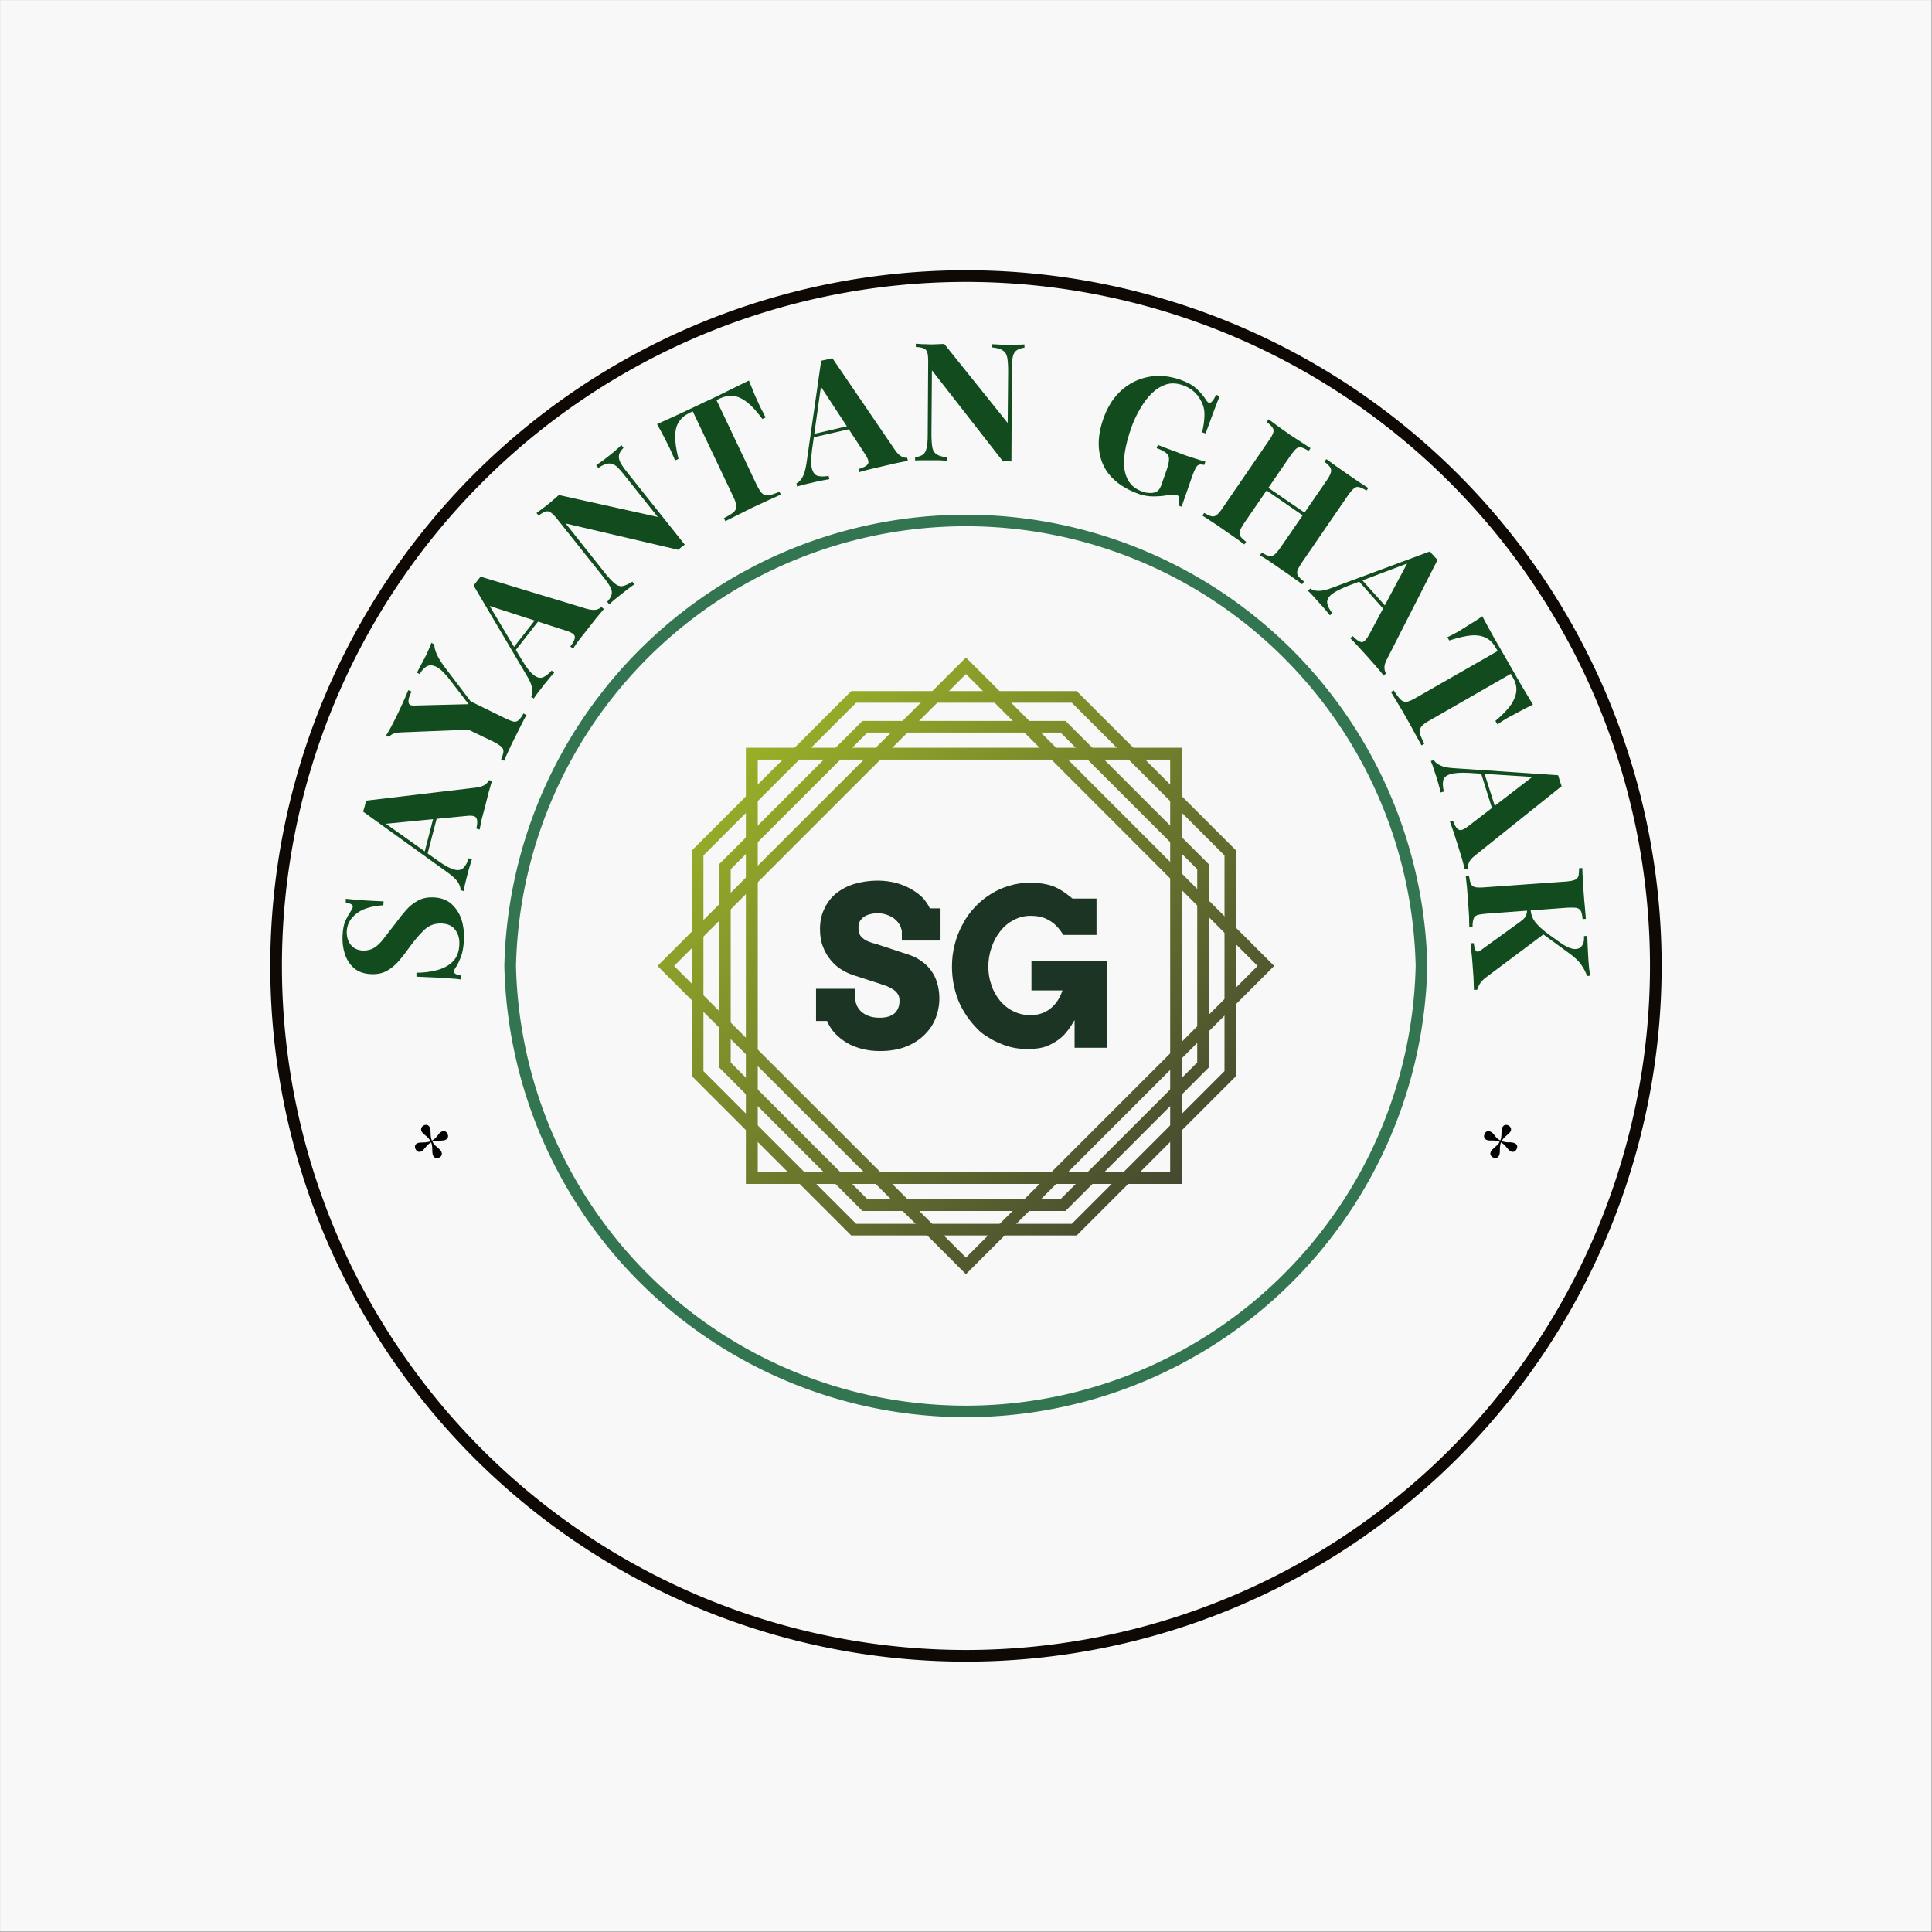 <svg xmlns="http://www.w3.org/2000/svg" version="1.1" xmlns:xlink="http://www.w3.org/1999/xlink" xmlns:svgjs="http://svgjs.dev/svgjs" viewBox="0 0 7.102 7.102"><rect x="0" y="0" width="7.102" height="7.102" fill="#808080" stroke="none"/><g transform="matrix(0.857,0,0,0.857,2.417,2.417)"><rect width="8.285" height="8.285" x="-2.82" y="-2.82" fill="#f8f8f8"></rect><g><path d=" M -1.351 1.194 Q -1.349 1.152 -1.339 1.13 Q -1.329 1.108 -1.318 1.092 Q -1.313 1.084 -1.31 1.078 Q -1.307 1.073 -1.307 1.068 Q -1.306 1.057 -1.337 1.051 L -1.337 1.035 Q -1.323 1.036 -1.304 1.038 Q -1.286 1.04 -1.255 1.042 Q -1.225 1.044 -1.175 1.046 L -1.176 1.063 Q -1.213 1.064 -1.249 1.076 Q -1.284 1.088 -1.307 1.113 Q -1.331 1.138 -1.333 1.175 Q -1.334 1.209 -1.316 1.232 Q -1.298 1.255 -1.264 1.257 Q -1.236 1.258 -1.215 1.245 Q -1.194 1.232 -1.174 1.205 Q -1.154 1.179 -1.125 1.142 Q -1.101 1.109 -1.078 1.083 Q -1.055 1.057 -1.026 1.042 Q -0.998 1.027 -0.96 1.029 Q -0.913 1.031 -0.884 1.057 Q -0.855 1.083 -0.841 1.123 Q -0.828 1.164 -0.83 1.211 Q -0.833 1.255 -0.842 1.281 Q -0.852 1.307 -0.862 1.324 Q -0.873 1.339 -0.873 1.347 Q -0.874 1.359 -0.843 1.364 L -0.844 1.381 Q -0.861 1.378 -0.883 1.377 Q -0.906 1.376 -0.942 1.373 Q -0.979 1.371 -1.034 1.369 L -1.034 1.352 Q -0.987 1.352 -0.946 1.341 Q -0.904 1.33 -0.878 1.304 Q -0.852 1.278 -0.85 1.232 Q -0.848 1.195 -0.867 1.169 Q -0.885 1.143 -0.925 1.141 Q -0.969 1.139 -0.999 1.167 Q -1.029 1.195 -1.062 1.24 Q -1.085 1.273 -1.108 1.3 Q -1.132 1.328 -1.161 1.344 Q -1.19 1.36 -1.229 1.358 Q -1.274 1.356 -1.301 1.333 Q -1.329 1.309 -1.341 1.272 Q -1.353 1.235 -1.351 1.194 M -1.25 0.614 L -0.778 0.558 Q -0.751 0.554 -0.739 0.545 Q -0.726 0.535 -0.723 0.526 L -0.71 0.529 Q -0.716 0.55 -0.724 0.577 Q -0.731 0.605 -0.738 0.633 Q -0.747 0.665 -0.754 0.693 Q -0.76 0.721 -0.763 0.738 L -0.777 0.734 Q -0.769 0.699 -0.778 0.687 Q -0.786 0.675 -0.824 0.68 L -1.173 0.714 L -1.188 0.697 L -0.943 0.871 Q -0.897 0.904 -0.871 0.91 Q -0.845 0.916 -0.832 0.902 Q -0.818 0.888 -0.81 0.861 L -0.796 0.865 Q -0.803 0.887 -0.809 0.907 Q -0.814 0.928 -0.82 0.949 Q -0.824 0.964 -0.827 0.978 Q -0.83 0.991 -0.831 1.002 L -0.845 0.998 Q -0.844 0.983 -0.856 0.964 Q -0.868 0.945 -0.902 0.921 L -1.263 0.661 Q -1.259 0.65 -1.256 0.638 Q -1.253 0.625 -1.25 0.614 M -0.949 0.64 L -0.935 0.644 L -0.988 0.848 L -1 0.838 L -0.949 0.64 M -0.97 -0.063 L -0.957 -0.056 Q -0.958 -0.04 -0.948 -0.017 Q -0.939 0.006 -0.913 0.041 L -0.734 0.277 L -0.749 0.307 L -1.097 0.321 Q -1.124 0.322 -1.136 0.328 Q -1.147 0.334 -1.151 0.341 L -1.164 0.334 Q -1.154 0.318 -1.144 0.3 Q -1.135 0.282 -1.124 0.261 Q -1.11 0.233 -1.095 0.2 Q -1.08 0.167 -1.069 0.14 L -1.055 0.146 Q -1.063 0.162 -1.067 0.176 Q -1.07 0.19 -1.066 0.198 Q -1.062 0.207 -1.044 0.206 L -0.801 0.2 L -0.785 0.233 L -0.885 0.103 Q -0.919 0.057 -0.945 0.042 Q -0.97 0.028 -0.988 0.037 Q -1.006 0.046 -1.02 0.071 L -1.032 0.065 Q -1.021 0.044 -1.011 0.025 Q -1.001 0.006 -0.991 -0.013 Q -0.985 -0.027 -0.979 -0.04 Q -0.974 -0.053 -0.97 -0.063 M -0.812 0.183 L -0.653 0.261 Q -0.63 0.272 -0.617 0.275 Q -0.604 0.277 -0.595 0.268 Q -0.586 0.26 -0.575 0.24 L -0.562 0.247 Q -0.572 0.263 -0.585 0.29 Q -0.599 0.317 -0.612 0.344 Q -0.627 0.373 -0.639 0.4 Q -0.652 0.427 -0.658 0.443 L -0.671 0.437 Q -0.662 0.416 -0.661 0.404 Q -0.66 0.392 -0.67 0.383 Q -0.679 0.374 -0.702 0.362 L -0.833 0.299 L -0.766 0.263 L -0.812 0.183 M -0.759 -0.347 L -0.304 -0.209 Q -0.278 -0.202 -0.263 -0.205 Q -0.248 -0.209 -0.241 -0.217 L -0.23 -0.208 Q -0.244 -0.192 -0.262 -0.17 Q -0.28 -0.147 -0.298 -0.124 Q -0.318 -0.099 -0.336 -0.076 Q -0.353 -0.053 -0.362 -0.038 L -0.374 -0.047 Q -0.352 -0.076 -0.355 -0.091 Q -0.358 -0.105 -0.395 -0.116 L -0.729 -0.224 L -0.735 -0.246 L -0.581 0.012 Q -0.552 0.06 -0.53 0.076 Q -0.509 0.092 -0.491 0.085 Q -0.473 0.077 -0.454 0.056 L -0.443 0.065 Q -0.459 0.082 -0.472 0.099 Q -0.486 0.115 -0.499 0.133 Q -0.509 0.145 -0.517 0.156 Q -0.525 0.167 -0.531 0.176 L -0.542 0.168 Q -0.535 0.154 -0.538 0.132 Q -0.541 0.109 -0.563 0.074 L -0.789 -0.309 Q -0.782 -0.317 -0.774 -0.328 Q -0.766 -0.338 -0.759 -0.347 M -0.493 -0.202 L -0.482 -0.193 L -0.612 -0.027 L -0.619 -0.041 L -0.493 -0.202 M -0.155 -0.911 L -0.146 -0.899 Q -0.162 -0.883 -0.165 -0.869 Q -0.168 -0.855 -0.16 -0.838 Q -0.151 -0.82 -0.129 -0.793 L 0.117 -0.484 Q 0.11 -0.479 0.103 -0.474 Q 0.096 -0.468 0.089 -0.462 L -0.394 -0.575 L -0.225 -0.362 Q -0.201 -0.332 -0.184 -0.318 Q -0.168 -0.304 -0.151 -0.306 Q -0.134 -0.309 -0.108 -0.325 L -0.099 -0.314 Q -0.11 -0.307 -0.128 -0.293 Q -0.145 -0.28 -0.16 -0.268 Q -0.173 -0.258 -0.186 -0.247 Q -0.199 -0.236 -0.207 -0.228 L -0.216 -0.239 Q -0.2 -0.256 -0.197 -0.27 Q -0.193 -0.283 -0.202 -0.301 Q -0.211 -0.319 -0.232 -0.345 L -0.431 -0.595 Q -0.447 -0.615 -0.458 -0.622 Q -0.469 -0.63 -0.481 -0.626 Q -0.493 -0.622 -0.51 -0.609 L -0.519 -0.62 Q -0.51 -0.627 -0.496 -0.637 Q -0.482 -0.647 -0.47 -0.657 Q -0.456 -0.668 -0.445 -0.678 Q -0.433 -0.688 -0.423 -0.697 L 0.001 -0.603 L -0.137 -0.776 Q -0.161 -0.807 -0.177 -0.821 Q -0.194 -0.834 -0.211 -0.832 Q -0.228 -0.831 -0.254 -0.813 L -0.263 -0.825 Q -0.252 -0.832 -0.234 -0.845 Q -0.216 -0.859 -0.202 -0.87 Q -0.188 -0.881 -0.176 -0.892 Q -0.163 -0.903 -0.155 -0.911 M 0.392 -1.188 Q 0.405 -1.155 0.418 -1.124 Q 0.432 -1.093 0.439 -1.078 Q 0.446 -1.063 0.453 -1.051 Q 0.459 -1.038 0.464 -1.03 L 0.45 -1.023 Q 0.414 -1.072 0.383 -1.096 Q 0.353 -1.119 0.325 -1.122 Q 0.297 -1.125 0.267 -1.111 L 0.253 -1.104 L 0.426 -0.739 Q 0.439 -0.713 0.45 -0.703 Q 0.462 -0.693 0.478 -0.696 Q 0.495 -0.699 0.523 -0.711 L 0.529 -0.699 Q 0.509 -0.69 0.476 -0.675 Q 0.443 -0.66 0.407 -0.643 Q 0.372 -0.626 0.341 -0.61 Q 0.31 -0.595 0.291 -0.585 L 0.285 -0.598 Q 0.313 -0.612 0.326 -0.623 Q 0.339 -0.634 0.338 -0.65 Q 0.337 -0.665 0.325 -0.69 L 0.151 -1.056 L 0.137 -1.049 Q 0.107 -1.035 0.092 -1.011 Q 0.076 -0.988 0.076 -0.95 Q 0.075 -0.911 0.09 -0.852 L 0.075 -0.845 Q 0.072 -0.854 0.066 -0.867 Q 0.06 -0.88 0.054 -0.894 Q 0.046 -0.91 0.031 -0.94 Q 0.016 -0.969 -0.002 -1.001 Q 0.027 -1.014 0.062 -1.03 Q 0.098 -1.046 0.133 -1.063 Q 0.168 -1.079 0.196 -1.093 Q 0.225 -1.106 0.26 -1.123 Q 0.295 -1.14 0.329 -1.157 Q 0.364 -1.174 0.392 -1.188 M 0.75 -1.284 L 1.018 -0.891 Q 1.033 -0.869 1.047 -0.862 Q 1.061 -0.855 1.071 -0.857 L 1.074 -0.843 Q 1.053 -0.84 1.025 -0.834 Q 0.997 -0.828 0.969 -0.821 Q 0.937 -0.814 0.909 -0.807 Q 0.881 -0.8 0.865 -0.795 L 0.862 -0.808 Q 0.896 -0.818 0.903 -0.831 Q 0.91 -0.844 0.888 -0.876 L 0.696 -1.169 L 0.705 -1.19 L 0.663 -0.892 Q 0.656 -0.837 0.662 -0.811 Q 0.669 -0.785 0.687 -0.779 Q 0.706 -0.774 0.734 -0.779 L 0.737 -0.765 Q 0.714 -0.761 0.693 -0.757 Q 0.673 -0.752 0.651 -0.747 Q 0.636 -0.744 0.623 -0.74 Q 0.609 -0.737 0.599 -0.733 L 0.596 -0.747 Q 0.61 -0.753 0.621 -0.772 Q 0.633 -0.792 0.639 -0.833 L 0.702 -1.273 Q 0.713 -1.275 0.726 -1.278 Q 0.739 -1.281 0.75 -1.284 M 0.866 -1.004 L 0.869 -0.99 L 0.663 -0.943 L 0.667 -0.958 L 0.866 -1.004 M 1.574 -1.343 L 1.574 -1.329 Q 1.551 -1.326 1.54 -1.317 Q 1.528 -1.309 1.524 -1.29 Q 1.52 -1.271 1.52 -1.236 L 1.518 -0.841 Q 1.509 -0.841 1.5 -0.842 Q 1.492 -0.842 1.482 -0.841 L 1.177 -1.232 L 1.175 -0.96 Q 1.175 -0.921 1.179 -0.9 Q 1.183 -0.88 1.198 -0.871 Q 1.212 -0.862 1.243 -0.858 L 1.243 -0.844 Q 1.23 -0.845 1.208 -0.846 Q 1.186 -0.846 1.167 -0.846 Q 1.15 -0.846 1.133 -0.846 Q 1.116 -0.846 1.105 -0.845 L 1.105 -0.859 Q 1.128 -0.862 1.139 -0.871 Q 1.15 -0.879 1.154 -0.898 Q 1.159 -0.918 1.159 -0.952 L 1.161 -1.271 Q 1.161 -1.297 1.157 -1.309 Q 1.153 -1.322 1.141 -1.326 Q 1.13 -1.331 1.108 -1.332 L 1.108 -1.346 Q 1.119 -1.345 1.136 -1.344 Q 1.153 -1.344 1.17 -1.343 Q 1.187 -1.343 1.202 -1.344 Q 1.218 -1.345 1.23 -1.345 L 1.502 -1.006 L 1.504 -1.227 Q 1.504 -1.266 1.5 -1.287 Q 1.496 -1.308 1.481 -1.317 Q 1.467 -1.327 1.436 -1.33 L 1.436 -1.344 Q 1.449 -1.343 1.471 -1.342 Q 1.493 -1.341 1.512 -1.341 Q 1.529 -1.341 1.546 -1.342 Q 1.563 -1.342 1.574 -1.343 M 2.244 -1.191 Q 2.289 -1.175 2.313 -1.152 Q 2.338 -1.129 2.354 -1.103 Q 2.36 -1.094 2.365 -1.093 Q 2.378 -1.088 2.396 -1.127 L 2.411 -1.121 Q 2.401 -1.096 2.387 -1.059 Q 2.373 -1.022 2.351 -0.961 L 2.336 -0.966 Q 2.346 -1.008 2.346 -1.041 Q 2.347 -1.074 2.329 -1.105 Q 2.318 -1.126 2.298 -1.143 Q 2.277 -1.16 2.253 -1.168 Q 2.216 -1.181 2.184 -1.172 Q 2.151 -1.162 2.122 -1.135 Q 2.094 -1.108 2.072 -1.07 Q 2.049 -1.032 2.033 -0.988 Q 1.991 -0.868 2.004 -0.801 Q 2.017 -0.734 2.079 -0.712 Q 2.095 -0.706 2.109 -0.706 Q 2.122 -0.705 2.132 -0.708 Q 2.143 -0.711 2.149 -0.718 Q 2.155 -0.724 2.16 -0.737 L 2.183 -0.802 Q 2.194 -0.833 2.194 -0.85 Q 2.195 -0.867 2.182 -0.877 Q 2.169 -0.888 2.141 -0.898 L 2.146 -0.912 Q 2.16 -0.906 2.179 -0.899 Q 2.199 -0.892 2.22 -0.884 Q 2.241 -0.876 2.259 -0.869 Q 2.288 -0.859 2.311 -0.852 Q 2.335 -0.844 2.35 -0.84 L 2.345 -0.826 Q 2.326 -0.831 2.317 -0.824 Q 2.308 -0.817 2.294 -0.779 L 2.248 -0.647 L 2.234 -0.652 Q 2.238 -0.664 2.238 -0.679 Q 2.238 -0.693 2.228 -0.697 Q 2.224 -0.699 2.215 -0.699 Q 2.207 -0.699 2.187 -0.696 Q 2.158 -0.691 2.127 -0.691 Q 2.096 -0.691 2.066 -0.701 Q 1.949 -0.743 1.911 -0.828 Q 1.873 -0.913 1.913 -1.026 Q 1.94 -1.102 1.991 -1.147 Q 2.042 -1.192 2.108 -1.204 Q 2.173 -1.216 2.244 -1.191 M 2.584 -0.438 L 2.592 -0.45 Q 2.612 -0.438 2.624 -0.435 Q 2.635 -0.433 2.646 -0.441 Q 2.656 -0.449 2.671 -0.47 L 2.87 -0.759 Q 2.885 -0.781 2.888 -0.793 Q 2.892 -0.806 2.885 -0.816 Q 2.878 -0.827 2.86 -0.84 L 2.869 -0.851 Q 2.884 -0.84 2.909 -0.822 Q 2.934 -0.804 2.959 -0.787 Q 2.986 -0.768 3.01 -0.752 Q 3.034 -0.737 3.049 -0.727 L 3.041 -0.716 Q 3.022 -0.728 3.009 -0.731 Q 2.997 -0.734 2.987 -0.725 Q 2.977 -0.717 2.962 -0.696 L 2.763 -0.406 Q 2.749 -0.385 2.745 -0.373 Q 2.741 -0.36 2.748 -0.35 Q 2.755 -0.34 2.773 -0.326 L 2.765 -0.314 Q 2.751 -0.326 2.727 -0.342 Q 2.704 -0.359 2.677 -0.377 Q 2.652 -0.394 2.626 -0.412 Q 2.601 -0.429 2.584 -0.438 M 2.337 -0.609 L 2.345 -0.62 Q 2.364 -0.609 2.376 -0.606 Q 2.388 -0.603 2.398 -0.611 Q 2.409 -0.619 2.423 -0.64 L 2.622 -0.93 Q 2.637 -0.951 2.641 -0.964 Q 2.645 -0.976 2.638 -0.986 Q 2.631 -0.997 2.613 -1.01 L 2.621 -1.022 Q 2.636 -1.011 2.66 -0.993 Q 2.684 -0.976 2.712 -0.956 Q 2.737 -0.94 2.761 -0.924 Q 2.785 -0.908 2.801 -0.898 L 2.793 -0.886 Q 2.774 -0.898 2.762 -0.901 Q 2.75 -0.904 2.74 -0.896 Q 2.73 -0.887 2.715 -0.866 L 2.516 -0.576 Q 2.502 -0.555 2.498 -0.543 Q 2.494 -0.53 2.5 -0.52 Q 2.507 -0.51 2.525 -0.496 L 2.517 -0.485 Q 2.502 -0.497 2.479 -0.513 Q 2.455 -0.53 2.43 -0.547 Q 2.402 -0.567 2.377 -0.583 Q 2.353 -0.599 2.337 -0.609 M 2.574 -0.743 L 2.582 -0.754 L 2.813 -0.596 L 2.805 -0.584 L 2.574 -0.743 M 3.346 -0.419 L 3.13 0.005 Q 3.117 0.029 3.118 0.045 Q 3.119 0.06 3.125 0.068 L 3.115 0.078 Q 3.102 0.061 3.083 0.039 Q 3.064 0.018 3.045 -0.004 Q 3.023 -0.028 3.003 -0.05 Q 2.984 -0.071 2.971 -0.083 L 2.982 -0.092 Q 3.007 -0.066 3.022 -0.066 Q 3.036 -0.067 3.054 -0.101 L 3.219 -0.41 L 3.241 -0.413 L 2.961 -0.307 Q 2.908 -0.286 2.888 -0.268 Q 2.869 -0.25 2.873 -0.231 Q 2.877 -0.212 2.895 -0.19 L 2.884 -0.181 Q 2.87 -0.199 2.856 -0.215 Q 2.842 -0.231 2.827 -0.247 Q 2.817 -0.259 2.807 -0.269 Q 2.798 -0.279 2.79 -0.286 L 2.8 -0.296 Q 2.812 -0.286 2.835 -0.286 Q 2.858 -0.285 2.896 -0.3 L 3.313 -0.455 Q 3.32 -0.446 3.329 -0.437 Q 3.337 -0.427 3.346 -0.419 M 3.156 -0.183 L 3.145 -0.173 L 3.005 -0.331 L 3.02 -0.335 L 3.156 -0.183 M 3.755 0.202 Q 3.722 0.218 3.693 0.234 Q 3.664 0.249 3.648 0.258 Q 3.635 0.266 3.623 0.273 Q 3.611 0.281 3.603 0.287 L 3.594 0.272 Q 3.64 0.233 3.662 0.201 Q 3.683 0.168 3.684 0.14 Q 3.685 0.112 3.668 0.084 L 3.66 0.07 L 3.31 0.271 Q 3.285 0.285 3.276 0.297 Q 3.266 0.31 3.27 0.326 Q 3.275 0.342 3.289 0.37 L 3.277 0.377 Q 3.267 0.358 3.249 0.326 Q 3.232 0.294 3.212 0.259 Q 3.193 0.225 3.175 0.196 Q 3.157 0.166 3.146 0.148 L 3.158 0.141 Q 3.175 0.168 3.187 0.18 Q 3.199 0.192 3.214 0.19 Q 3.229 0.187 3.253 0.173 L 3.604 -0.028 L 3.596 -0.041 Q 3.58 -0.07 3.556 -0.083 Q 3.531 -0.097 3.493 -0.095 Q 3.455 -0.092 3.396 -0.073 L 3.388 -0.087 Q 3.397 -0.091 3.41 -0.098 Q 3.422 -0.105 3.436 -0.112 Q 3.451 -0.121 3.479 -0.139 Q 3.508 -0.156 3.538 -0.177 Q 3.553 -0.148 3.572 -0.114 Q 3.59 -0.08 3.61 -0.047 Q 3.629 -0.013 3.645 0.014 Q 3.661 0.042 3.68 0.075 Q 3.699 0.109 3.719 0.142 Q 3.739 0.176 3.755 0.202 M 3.878 0.552 L 3.507 0.849 Q 3.485 0.866 3.48 0.881 Q 3.474 0.895 3.477 0.905 L 3.463 0.909 Q 3.458 0.889 3.45 0.861 Q 3.442 0.834 3.433 0.806 Q 3.423 0.775 3.414 0.747 Q 3.405 0.72 3.399 0.704 L 3.412 0.7 Q 3.424 0.734 3.438 0.739 Q 3.451 0.745 3.481 0.721 L 3.759 0.507 L 3.781 0.514 L 3.481 0.495 Q 3.425 0.492 3.399 0.501 Q 3.374 0.509 3.37 0.528 Q 3.366 0.547 3.373 0.575 L 3.359 0.579 Q 3.354 0.556 3.348 0.536 Q 3.342 0.515 3.335 0.495 Q 3.33 0.48 3.326 0.467 Q 3.321 0.454 3.317 0.444 L 3.33 0.44 Q 3.337 0.453 3.358 0.463 Q 3.378 0.473 3.42 0.475 L 3.863 0.505 Q 3.866 0.516 3.87 0.528 Q 3.874 0.541 3.878 0.552 M 3.608 0.689 L 3.594 0.693 L 3.531 0.492 L 3.546 0.494 L 3.608 0.689 M 4 1.365 L 3.987 1.366 Q 3.98 1.344 3.963 1.319 Q 3.947 1.295 3.911 1.269 L 3.744 1.147 L 3.805 1.184 L 3.555 1.371 Q 3.54 1.382 3.531 1.394 Q 3.522 1.406 3.516 1.425 L 3.502 1.426 Q 3.501 1.401 3.5 1.371 Q 3.498 1.341 3.496 1.316 Q 3.495 1.301 3.493 1.28 Q 3.491 1.259 3.487 1.226 L 3.501 1.225 Q 3.505 1.254 3.512 1.26 Q 3.519 1.265 3.535 1.253 L 3.694 1.138 Q 3.71 1.127 3.717 1.119 Q 3.725 1.11 3.727 1.102 Q 3.73 1.094 3.73 1.082 L 3.745 1.081 Q 3.747 1.112 3.765 1.135 Q 3.783 1.158 3.819 1.185 L 3.872 1.223 Q 3.906 1.247 3.929 1.25 Q 3.952 1.253 3.964 1.238 Q 3.976 1.224 3.974 1.195 L 3.988 1.194 Q 3.989 1.221 3.99 1.244 Q 3.991 1.268 3.993 1.299 Q 3.996 1.34 4 1.365 M 3.982 1.121 L 3.968 1.122 Q 3.966 1.099 3.961 1.088 Q 3.955 1.077 3.942 1.074 Q 3.93 1.072 3.904 1.073 L 3.553 1.099 Q 3.528 1.101 3.516 1.105 Q 3.503 1.11 3.5 1.122 Q 3.496 1.133 3.496 1.156 L 3.482 1.157 Q 3.482 1.138 3.481 1.109 Q 3.479 1.08 3.477 1.05 Q 3.474 1.016 3.472 0.986 Q 3.469 0.956 3.467 0.939 L 3.481 0.938 Q 3.484 0.96 3.489 0.971 Q 3.494 0.982 3.507 0.985 Q 3.52 0.988 3.545 0.986 L 3.896 0.961 Q 3.922 0.959 3.934 0.954 Q 3.946 0.95 3.95 0.938 Q 3.953 0.926 3.953 0.904 L 3.967 0.903 Q 3.967 0.92 3.969 0.951 Q 3.97 0.981 3.973 1.014 Q 3.975 1.044 3.978 1.073 Q 3.98 1.102 3.982 1.121" fill="#114b1e" fill-rule="nonzero"></path></g><g transform="matrix(1,0,0,1,0,0)" clip-path="url(#SvgjsClipPath28984)"><g clip-path="url(#SvgjsClipPath289712f7b384a-bc59-4b7a-803c-537a70eacd58)"><path d=" M 0.852 0.194 L 0.197 0.849 L 0.197 1.774 L 0.852 2.429 L 1.777 2.429 L 2.432 1.774 L 2.432 0.849 L 1.777 0.194 Z M 1.798 0.144 L 0.831 0.144 L 0.147 0.828 L 0.147 1.795 L 0.831 2.479 L 1.798 2.479 L 2.482 1.795 L 2.482 0.828 Z" fill="url(#gradient-58e487b0-e3cf-463e-bdcb-ec9f14bfc997_0)" transform="matrix(1,0,0,1,0,0)" fill-rule="evenodd"></path></g><g clip-path="url(#SvgjsClipPath289712f7b384a-bc59-4b7a-803c-537a70eacd58)"><path d=" M 0.9 0.322 L 0.314 0.908 L 0.314 1.737 L 0.9 2.323 L 1.729 2.323 L 2.315 1.737 L 2.315 0.908 L 1.729 0.322 Z M 1.75 0.272 L 0.879 0.272 L 0.264 0.887 L 0.264 1.758 L 0.879 2.374 L 1.75 2.374 L 2.365 1.758 L 2.365 0.887 Z" fill="url(#gradient-58e487b0-e3cf-463e-bdcb-ec9f14bfc997_1)" transform="matrix(1,0,0,1,0,0)" fill-rule="evenodd"></path></g><g clip-path="url(#SvgjsClipPath289712f7b384a-bc59-4b7a-803c-537a70eacd58)"><path d=" M 2.199 0.438 L 0.43 0.438 L 0.43 2.207 L 2.199 2.207 Z M 0.379 0.387 L 0.379 2.258 L 2.25 2.258 L 2.25 0.387 Z" fill="url(#gradient-58e487b0-e3cf-463e-bdcb-ec9f14bfc997_2)" transform="matrix(1,0,0,1,0,0)" fill-rule="evenodd"></path></g><g clip-path="url(#SvgjsClipPath289712f7b384a-bc59-4b7a-803c-537a70eacd58)"><path d=" M 2.574 1.323 L 1.323 0.071 L 0.071 1.323 L 1.323 2.574 Z M 1.323 0 L 0 1.323 L 1.323 2.645 L 2.645 1.323 Z" fill="url(#gradient-58e487b0-e3cf-463e-bdcb-ec9f14bfc997_3)" transform="matrix(1,0,0,1,0,0)" fill-rule="evenodd"></path></g><path d=" M 1.048 1.174 C 1.046 1.163 1.043 1.153 1.037 1.144 C 1.031 1.134 1.023 1.126 1.014 1.119 C 1.004 1.112 0.994 1.107 0.982 1.103 C 0.97 1.099 0.958 1.097 0.945 1.097 C 0.933 1.097 0.923 1.098 0.912 1.101 C 0.902 1.103 0.894 1.107 0.886 1.112 C 0.879 1.117 0.873 1.123 0.868 1.131 C 0.864 1.139 0.862 1.149 0.862 1.16 C 0.862 1.174 0.865 1.184 0.87 1.193 C 0.876 1.201 0.884 1.207 0.893 1.213 C 0.903 1.218 0.913 1.222 0.924 1.225 C 0.936 1.228 0.947 1.231 0.957 1.235 L 1.084 1.277 C 1.101 1.283 1.118 1.292 1.133 1.303 C 1.148 1.313 1.161 1.326 1.173 1.342 C 1.184 1.357 1.193 1.374 1.199 1.394 C 1.205 1.414 1.209 1.437 1.209 1.461 C 1.209 1.495 1.202 1.526 1.19 1.554 C 1.178 1.582 1.16 1.605 1.138 1.625 C 1.116 1.645 1.089 1.661 1.058 1.672 C 1.026 1.683 0.992 1.688 0.954 1.688 C 0.927 1.688 0.902 1.685 0.878 1.679 C 0.855 1.673 0.833 1.665 0.813 1.653 C 0.794 1.642 0.777 1.628 0.762 1.613 C 0.747 1.597 0.736 1.579 0.727 1.559 L 0.68 1.559 L 0.68 1.421 L 0.846 1.421 L 0.846 1.449 C 0.846 1.463 0.849 1.476 0.853 1.488 C 0.857 1.499 0.864 1.509 0.873 1.518 C 0.882 1.526 0.893 1.533 0.907 1.538 C 0.92 1.543 0.936 1.545 0.954 1.545 C 0.981 1.545 1.002 1.539 1.017 1.526 C 1.031 1.513 1.038 1.495 1.038 1.473 C 1.038 1.461 1.036 1.451 1.031 1.444 C 1.026 1.436 1.019 1.429 1.011 1.424 C 1.003 1.419 0.994 1.414 0.985 1.41 C 0.975 1.407 0.965 1.403 0.956 1.4 L 0.851 1.366 C 0.831 1.36 0.811 1.352 0.793 1.341 C 0.774 1.33 0.758 1.316 0.744 1.299 C 0.73 1.283 0.718 1.263 0.71 1.241 C 0.701 1.219 0.697 1.194 0.697 1.165 C 0.697 1.132 0.703 1.103 0.716 1.077 C 0.728 1.051 0.745 1.029 0.767 1.011 C 0.789 0.994 0.815 0.98 0.845 0.971 C 0.876 0.962 0.909 0.957 0.945 0.957 C 0.974 0.957 1 0.961 1.024 0.967 C 1.048 0.974 1.07 0.983 1.089 0.994 C 1.108 1.005 1.124 1.017 1.138 1.031 C 1.151 1.046 1.161 1.06 1.168 1.076 L 1.214 1.076 L 1.214 1.214 L 1.048 1.214 L 1.048 1.174 M 1.789 1.674 L 1.789 1.555 C 1.77 1.588 1.752 1.612 1.734 1.628 C 1.716 1.644 1.695 1.656 1.673 1.666 C 1.65 1.675 1.619 1.68 1.581 1.679 C 1.562 1.679 1.543 1.677 1.524 1.673 C 1.505 1.669 1.487 1.663 1.469 1.655 C 1.451 1.648 1.434 1.639 1.417 1.628 C 1.4 1.618 1.384 1.606 1.371 1.592 C 1.337 1.557 1.31 1.518 1.291 1.473 C 1.273 1.427 1.263 1.378 1.263 1.325 C 1.263 1.292 1.267 1.261 1.275 1.23 C 1.283 1.199 1.294 1.171 1.309 1.144 C 1.323 1.117 1.34 1.093 1.361 1.071 C 1.381 1.049 1.404 1.031 1.429 1.015 C 1.454 0.999 1.481 0.987 1.509 0.979 C 1.538 0.97 1.568 0.966 1.6 0.966 C 1.636 0.966 1.667 0.971 1.694 0.98 C 1.721 0.99 1.749 1.008 1.78 1.034 L 1.883 1.034 L 1.883 1.19 L 1.741 1.19 C 1.727 1.168 1.713 1.152 1.701 1.142 C 1.689 1.132 1.675 1.124 1.661 1.118 C 1.646 1.112 1.626 1.108 1.6 1.108 C 1.574 1.108 1.55 1.114 1.528 1.126 C 1.506 1.137 1.487 1.153 1.471 1.173 C 1.455 1.193 1.442 1.216 1.433 1.243 C 1.424 1.269 1.419 1.297 1.419 1.325 C 1.419 1.353 1.423 1.379 1.432 1.404 C 1.44 1.43 1.453 1.452 1.469 1.472 C 1.486 1.492 1.506 1.508 1.528 1.518 C 1.551 1.529 1.574 1.534 1.6 1.534 C 1.632 1.534 1.661 1.525 1.685 1.506 C 1.709 1.487 1.726 1.461 1.737 1.428 L 1.604 1.428 L 1.604 1.303 L 1.927 1.303 L 1.927 1.674 L 1.789 1.674" fill="#1c3423" transform="matrix(1,0,0,1,0,0)" fill-rule="nonzero"></path></g><g><path d=" M -0.657 1.323 A 1.98 1.98 0 0 1 3.302 1.323 A 1.98 1.98 0 0 1 -0.657 1.323 Z M -0.607 1.323 A 1.93 1.93 0 0 0 3.252 1.323 A 1.93 1.93 0 0 0 -0.607 1.323 Z" fill="#337551" fill-rule="nonzero"></path></g><g><path d=" M -1.661 1.323 A 2.984 2.984 0 0 1 4.307 1.323 A 2.984 2.984 0 0 1 -1.661 1.323 Z M -1.611 1.323 A 2.934 2.934 0 0 0 4.257 1.323 A 2.934 2.934 0 0 0 -1.611 1.323 Z" fill="#0e0904" fill-rule="nonzero"></path></g><g transform="matrix(-0.43,-0.903,0.903,-0.43,-3.275,2.091)"><g clip-path="url(#SvgjsClipPath28985)"><path d=" M -0.977 2.164 C -0.965 2.164 -0.958 2.156 -0.958 2.145 C -0.958 2.139 -0.959 2.134 -0.965 2.124 C -0.972 2.109 -0.974 2.104 -0.975 2.091 C -0.965 2.091 -0.957 2.094 -0.95 2.097 C -0.932 2.105 -0.927 2.107 -0.92 2.107 C -0.909 2.107 -0.901 2.1 -0.901 2.088 C -0.901 2.076 -0.909 2.068 -0.92 2.068 C -0.926 2.068 -0.933 2.071 -0.942 2.075 L -0.95 2.079 C -0.958 2.082 -0.966 2.084 -0.975 2.085 C -0.974 2.074 -0.97 2.063 -0.966 2.054 C -0.961 2.044 -0.958 2.036 -0.958 2.03 C -0.958 2.02 -0.964 2.012 -0.977 2.012 C -0.991 2.012 -0.997 2.02 -0.997 2.03 C -0.997 2.037 -0.995 2.041 -0.986 2.061 C -0.983 2.067 -0.981 2.076 -0.98 2.085 C -0.99 2.084 -1 2.081 -1.01 2.076 C -1.02 2.071 -1.029 2.068 -1.035 2.068 C -1.046 2.068 -1.054 2.075 -1.054 2.088 C -1.054 2.1 -1.046 2.107 -1.035 2.107 C -1.028 2.107 -1.024 2.105 -1.005 2.097 C -0.998 2.094 -0.99 2.091 -0.98 2.091 C -0.981 2.102 -0.985 2.113 -0.99 2.122 C -0.994 2.132 -0.997 2.139 -0.997 2.145 C -0.997 2.156 -0.99 2.164 -0.977 2.164 Z" fill="#000000" transform="matrix(1,0,0,1,0,0)" fill-rule="nonzero"></path></g></g><g transform="matrix(0.43,-0.903,-0.903,-0.43,3.944,6.245)"><g clip-path="url(#SvgjsClipPath28986)"><path d=" M 3.623 2.164 C 3.636 2.164 3.642 2.156 3.642 2.145 C 3.642 2.139 3.641 2.134 3.636 2.124 C 3.628 2.109 3.627 2.104 3.626 2.091 C 3.635 2.091 3.643 2.094 3.65 2.097 C 3.668 2.105 3.673 2.107 3.681 2.107 C 3.691 2.107 3.699 2.1 3.699 2.088 C 3.699 2.076 3.691 2.068 3.681 2.068 C 3.675 2.068 3.668 2.071 3.659 2.075 L 3.65 2.079 C 3.643 2.082 3.634 2.084 3.626 2.085 C 3.627 2.074 3.63 2.063 3.635 2.054 C 3.64 2.044 3.642 2.036 3.642 2.03 C 3.642 2.02 3.637 2.012 3.623 2.012 C 3.61 2.012 3.603 2.02 3.603 2.03 C 3.603 2.037 3.605 2.041 3.614 2.061 C 3.617 2.067 3.619 2.076 3.62 2.085 C 3.611 2.084 3.601 2.081 3.59 2.076 C 3.58 2.071 3.572 2.068 3.565 2.068 C 3.555 2.068 3.547 2.075 3.547 2.088 C 3.547 2.1 3.555 2.107 3.565 2.107 C 3.572 2.107 3.577 2.105 3.596 2.097 C 3.602 2.094 3.611 2.091 3.62 2.091 C 3.619 2.102 3.616 2.113 3.611 2.122 C 3.606 2.132 3.603 2.139 3.603 2.145 C 3.603 2.156 3.61 2.164 3.623 2.164 Z" fill="#000000" transform="matrix(1,0,0,1,0,0)" fill-rule="nonzero"></path></g></g></g><defs><clipPath id="SvgjsClipPath28984"><path d=" M 0 0 h 2.645 v 2.645 h -2.645 Z"></path></clipPath><clipPath id="SvgjsClipPath289712f7b384a-bc59-4b7a-803c-537a70eacd58"><path d=" M 0 0 L 2.645 0 L 2.645 2.645 L 0 2.645 Z"></path></clipPath><linearGradient id="gradient-58e487b0-e3cf-463e-bdcb-ec9f14bfc997_0" x1="0" x2="1" y1="0" y2="1"><stop stop-color="#a3bd27" offset="0"></stop><stop stop-color="#3b3d31" offset="1"></stop></linearGradient><linearGradient id="gradient-58e487b0-e3cf-463e-bdcb-ec9f14bfc997_1" x1="0" x2="1" y1="0" y2="1"><stop stop-color="#9eb628" offset="0"></stop><stop stop-color="#404330" offset="1"></stop></linearGradient><linearGradient id="gradient-58e487b0-e3cf-463e-bdcb-ec9f14bfc997_2" x1="0" x2="1" y1="0" y2="1"><stop stop-color="#99b028" offset="0"></stop><stop stop-color="#454930" offset="1"></stop></linearGradient><linearGradient id="gradient-58e487b0-e3cf-463e-bdcb-ec9f14bfc997_3" x1="0" x2="1" y1="0" y2="1"><stop stop-color="#aac527" offset="0"></stop><stop stop-color="#343432" offset="1"></stop></linearGradient><clipPath id="SvgjsClipPath28985"><path d=" M -1.093 1.965 h 0.23 v 0.23 h -0.23 Z"></path></clipPath><clipPath id="SvgjsClipPath28986"><path d=" M 3.508 1.965 h 0.23 v 0.23 h -0.23 Z"></path></clipPath></defs></svg>